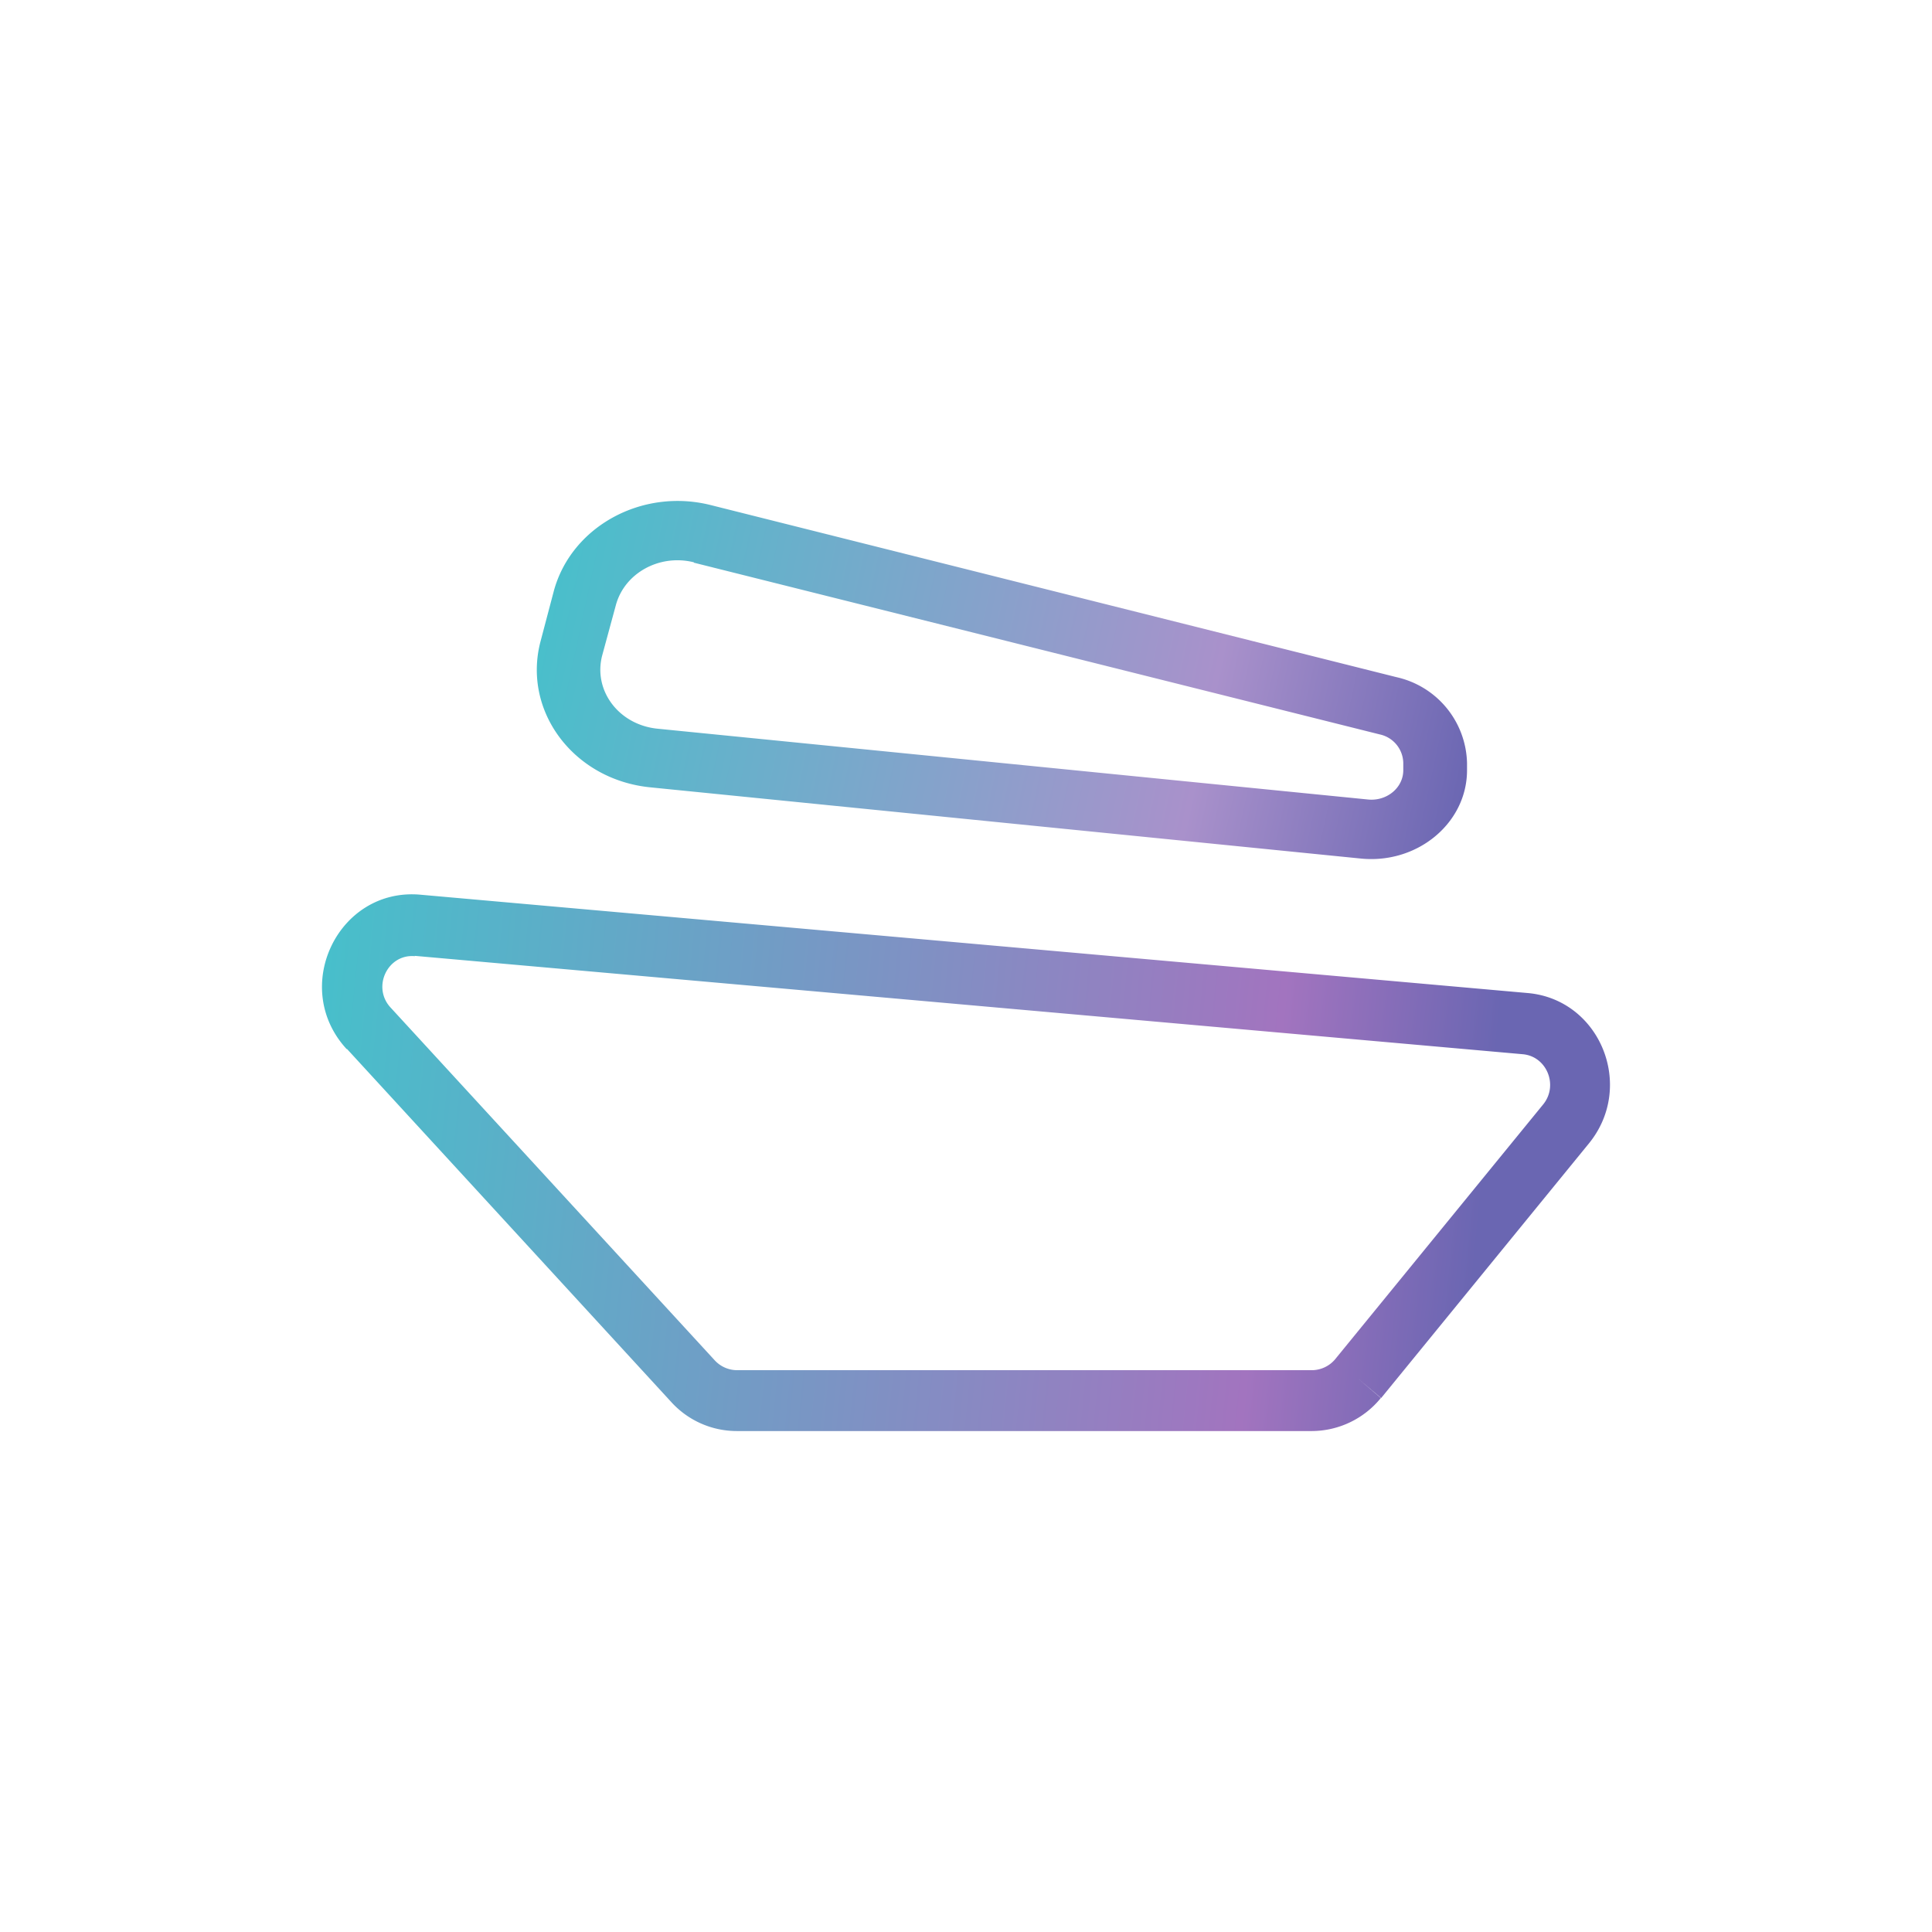 <svg xmlns="http://www.w3.org/2000/svg" width="24" height="24" fill="none" viewBox="0 0 24 24">
    <path fill="url(#ZBC__a)" d="M4.308 13.034c-.707-.764-.111-2.009.911-1.92l13.76 1.222c.898.08 1.338 1.156.76 1.867l-2.582 3.164-.289-.244.285.244a1.11 1.11 0 0 1-.854.41H9.153a1.1 1.1 0 0 1-.814-.36l-4.03-4.388zm.845-1.156c-.338-.03-.534.383-.303.636l4.031 4.387a.38.38 0 0 0 .272.12h7.146a.38.38 0 0 0 .285-.134l2.587-3.169c.19-.235.044-.595-.254-.622L5.153 11.874z"/>
    <path fill="url(#ZBC__b)" d="M6.881 7.337C7.1 6.54 7.975 6.06 8.828 6.274l8.52 2.138a1.12 1.12 0 0 1 .876 1.067v.089c0 .653-.61 1.164-1.312 1.098l-8.83-.885c-.956-.093-1.6-.951-1.365-1.822zm1.738-.352c-.427-.106-.862.134-.969.534l-.169.622c-.115.436.205.862.685.911l8.83.88c.232.022.436-.146.436-.364v-.09a.37.37 0 0 0-.293-.355L8.62 6.99z"/>
    <defs>
        <linearGradient id="ZBC__a" x1="3.993" x2="18.823" y1="9.227" y2="10.732" gradientUnits="userSpaceOnUse">
            <stop stop-color="#45C1CB"/>
            <stop offset=".82" stop-color="#A274BF"/>
            <stop offset="1" stop-color="#6A66B2"/>
        </linearGradient>
        <linearGradient id="ZBC__b" x1="6.374" x2="18.152" y1="7.812" y2="10.341" gradientUnits="userSpaceOnUse">
            <stop stop-color="#45C1CB"/>
            <stop offset=".72" stop-color="#A991CB"/>
            <stop offset="1" stop-color="#6A66B2"/>
        </linearGradient>
    </defs>
</svg>
